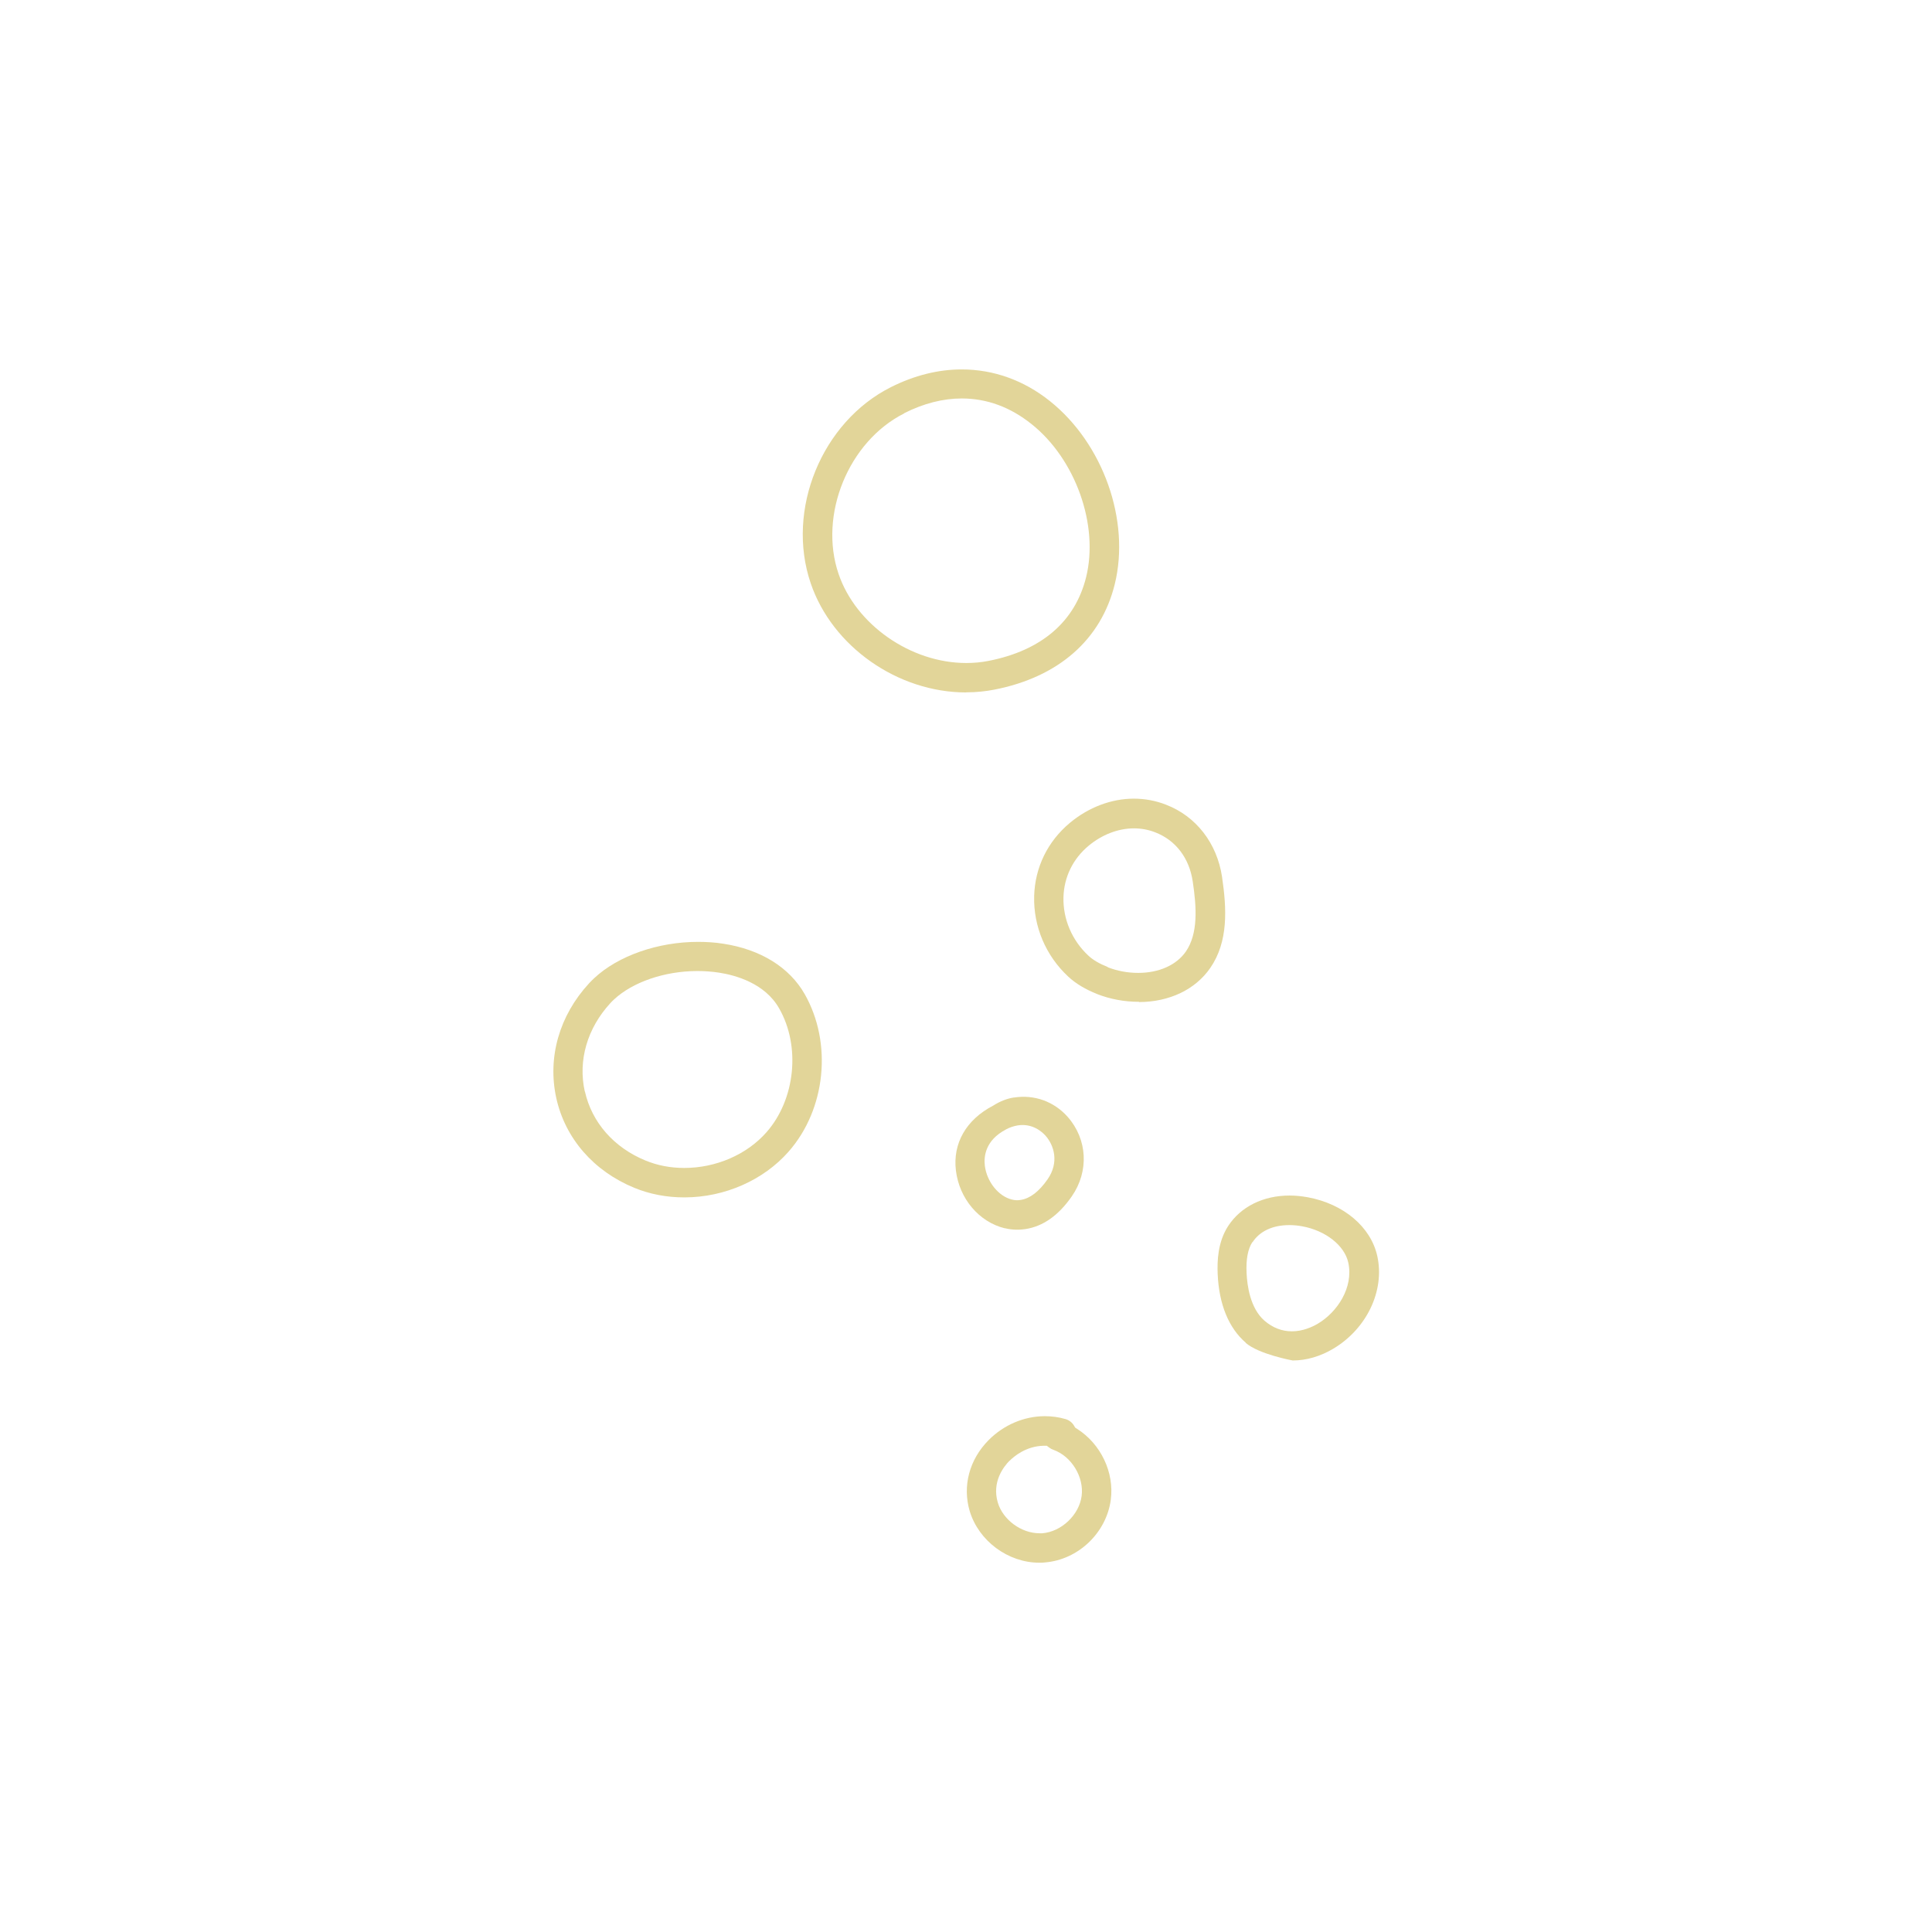 <?xml version="1.0" encoding="UTF-8"?>
<svg id="uuid-5ea7b3dd-2128-4e15-a4a1-17e3eea88f9c" data-name="Capa 2" xmlns="http://www.w3.org/2000/svg" viewBox="0 0 145.7 145.7">
  <defs>
    <style>
      .uuid-87290a49-01f5-4f31-b164-4517cffb04be {
        fill: #e2d599;
        stroke-width: 0px;
      }
    </style>
  </defs>
  <path class="uuid-87290a49-01f5-4f31-b164-4517cffb04be" d="m93.94,101.27c1.01.87,3.55,1.33,3.55,1.33,1.03,0,2.09-.31,3.06-.89,2.52-1.5,3.89-4.37,3.32-6.97-.48-2.21-2.54-3.95-5.25-4.45-.46-.08-.91-.13-1.36-.13-2,0-3.69.84-4.64,2.3-.79,1.22-.83,2.65-.79,3.62.1,2.28.83,4.07,2.12,5.18Zm.52-7.59c.54-.83,1.52-1.29,2.77-1.29h.02c.31,0,.63.03.95.09,1.77.32,3.2,1.45,3.48,2.74.41,1.88-.84,3.74-2.29,4.6-.44.26-1.15.58-1.96.58-.76,0-1.45-.27-2.07-.8-1.08-.94-1.31-2.66-1.35-3.6-.05-1.04.1-1.8.43-2.32Z"/>
  <path class="uuid-87290a49-01f5-4f31-b164-4517cffb04be" d="m78.39,117.85h.03c.13,0,.25,0,.38-.02,2.51-.2,4.64-2.23,4.97-4.73.27-2.06-.75-4.21-2.55-5.35l-.14-.09-.08-.14c-.14-.24-.37-.42-.64-.5-.51-.15-1.04-.22-1.57-.22-1.56,0-3.1.66-4.23,1.8-1.46,1.47-1.99,3.47-1.43,5.36.68,2.25,2.89,3.89,5.25,3.89Zm-2.26-7.68c.33-.33,1.24-1.11,2.57-1.14h.24s.19.14.19.14c.09.07.2.13.32.17,1.36.49,2.31,2.05,2.12,3.48-.19,1.43-1.52,2.69-2.96,2.81-.07,0-.15,0-.22,0-1.37,0-2.75-1.01-3.14-2.31-.47-1.58.46-2.73.88-3.16Z"/>
  <path class="uuid-87290a49-01f5-4f31-b164-4517cffb04be" d="m75.76,92.62c.35.09.91.17,1.57.07,1.33-.2,2.5-1.03,3.5-2.47,1.31-1.89,1.18-4.3-.31-5.99-1.03-1.16-2.51-1.7-4.05-1.46h-.03c-.5.08-1.02.28-1.54.61-2.04,1.06-3.06,2.85-2.81,4.9.26,2.12,1.74,3.87,3.68,4.35Zm.09-7.44c.3-.16.61-.26.91-.31,1.11-.17,1.83.49,2.09.78.63.71,1.05,2,.15,3.29-.64.92-1.32,1.44-2.02,1.55h0c-.23.04-.46.03-.68-.03-1.01-.25-1.88-1.35-2.03-2.55-.08-.67.02-1.91,1.59-2.73Z"/>
  <path class="uuid-87290a49-01f5-4f31-b164-4517cffb04be" d="m51.65,90.3c3.01-.01,5.93-1.3,7.82-3.45,2.81-3.19,3.32-8.19,1.21-11.89-1.15-2.01-3.32-3.36-6.13-3.79-.62-.1-1.27-.14-1.91-.14-3.01,0-6.01,1.04-7.82,2.73-.14.13-.27.26-.4.4-2.24,2.43-3.14,5.58-2.47,8.64.67,3.05,2.82,5.52,5.89,6.78,1.17.48,2.44.72,3.76.72h.05Zm-7.55-7.99c-.52-2.34.19-4.77,1.93-6.66.09-.1.18-.19.28-.28,1.41-1.31,3.8-2.13,6.24-2.14h.06c.54,0,1.08.04,1.61.12,1.23.19,3.46.79,4.54,2.7,1.63,2.85,1.22,6.86-.95,9.33-1.48,1.69-3.81,2.7-6.21,2.7-1.04,0-2.02-.19-2.92-.56-2.39-.98-4.05-2.88-4.57-5.21Z"/>
  <path class="uuid-87290a49-01f5-4f31-b164-4517cffb04be" d="m72.86,52.21h.06c.69,0,1.39-.07,2.06-.2,4.83-.94,8.06-3.76,9.09-7.96,1.18-4.8-.88-10.6-4.89-13.8-1.96-1.57-4.26-2.39-6.65-2.39-1.78,0-3.57.45-5.33,1.33-5.23,2.62-7.95,9.26-6.06,14.8,1.62,4.77,6.56,8.23,11.72,8.23Zm-4.67-21.05c1.47-.74,2.93-1.11,4.34-1.11,1.89,0,3.66.65,5.26,1.93,3.32,2.64,5.09,7.61,4.12,11.54-.83,3.36-3.37,5.54-7.36,6.32-.55.11-1.11.16-1.68.16-4.19,0-8.33-2.89-9.63-6.72-1.52-4.45.75-10,4.96-12.11Z"/>
  <path class="uuid-87290a49-01f5-4f31-b164-4517cffb04be" d="m85.9,75.57c2.3-.01,4.25-.95,5.37-2.57,1.38-2,1.24-4.48.89-6.87-.38-2.54-1.96-4.58-4.24-5.45-.77-.3-1.59-.45-2.41-.45-1.7,0-3.41.65-4.82,1.82-1.68,1.4-2.64,3.36-2.7,5.53-.06,2.28.87,4.49,2.57,6.07.57.53,1.29.96,2.19,1.32.97.38,2.05.58,3.12.58h.04Zm-2.35-2.64c-.63-.25-1.12-.53-1.48-.87-1.23-1.15-1.91-2.75-1.87-4.39.04-1.53.72-2.91,1.9-3.89,1.01-.84,2.21-1.3,3.39-1.31h.02c.56,0,1.1.1,1.61.3,1.54.59,2.57,1.94,2.83,3.71.29,1.93.42,3.91-.52,5.28-.71,1.02-2.02,1.61-3.6,1.61-.79,0-1.59-.15-2.3-.43Z"/>
</svg>